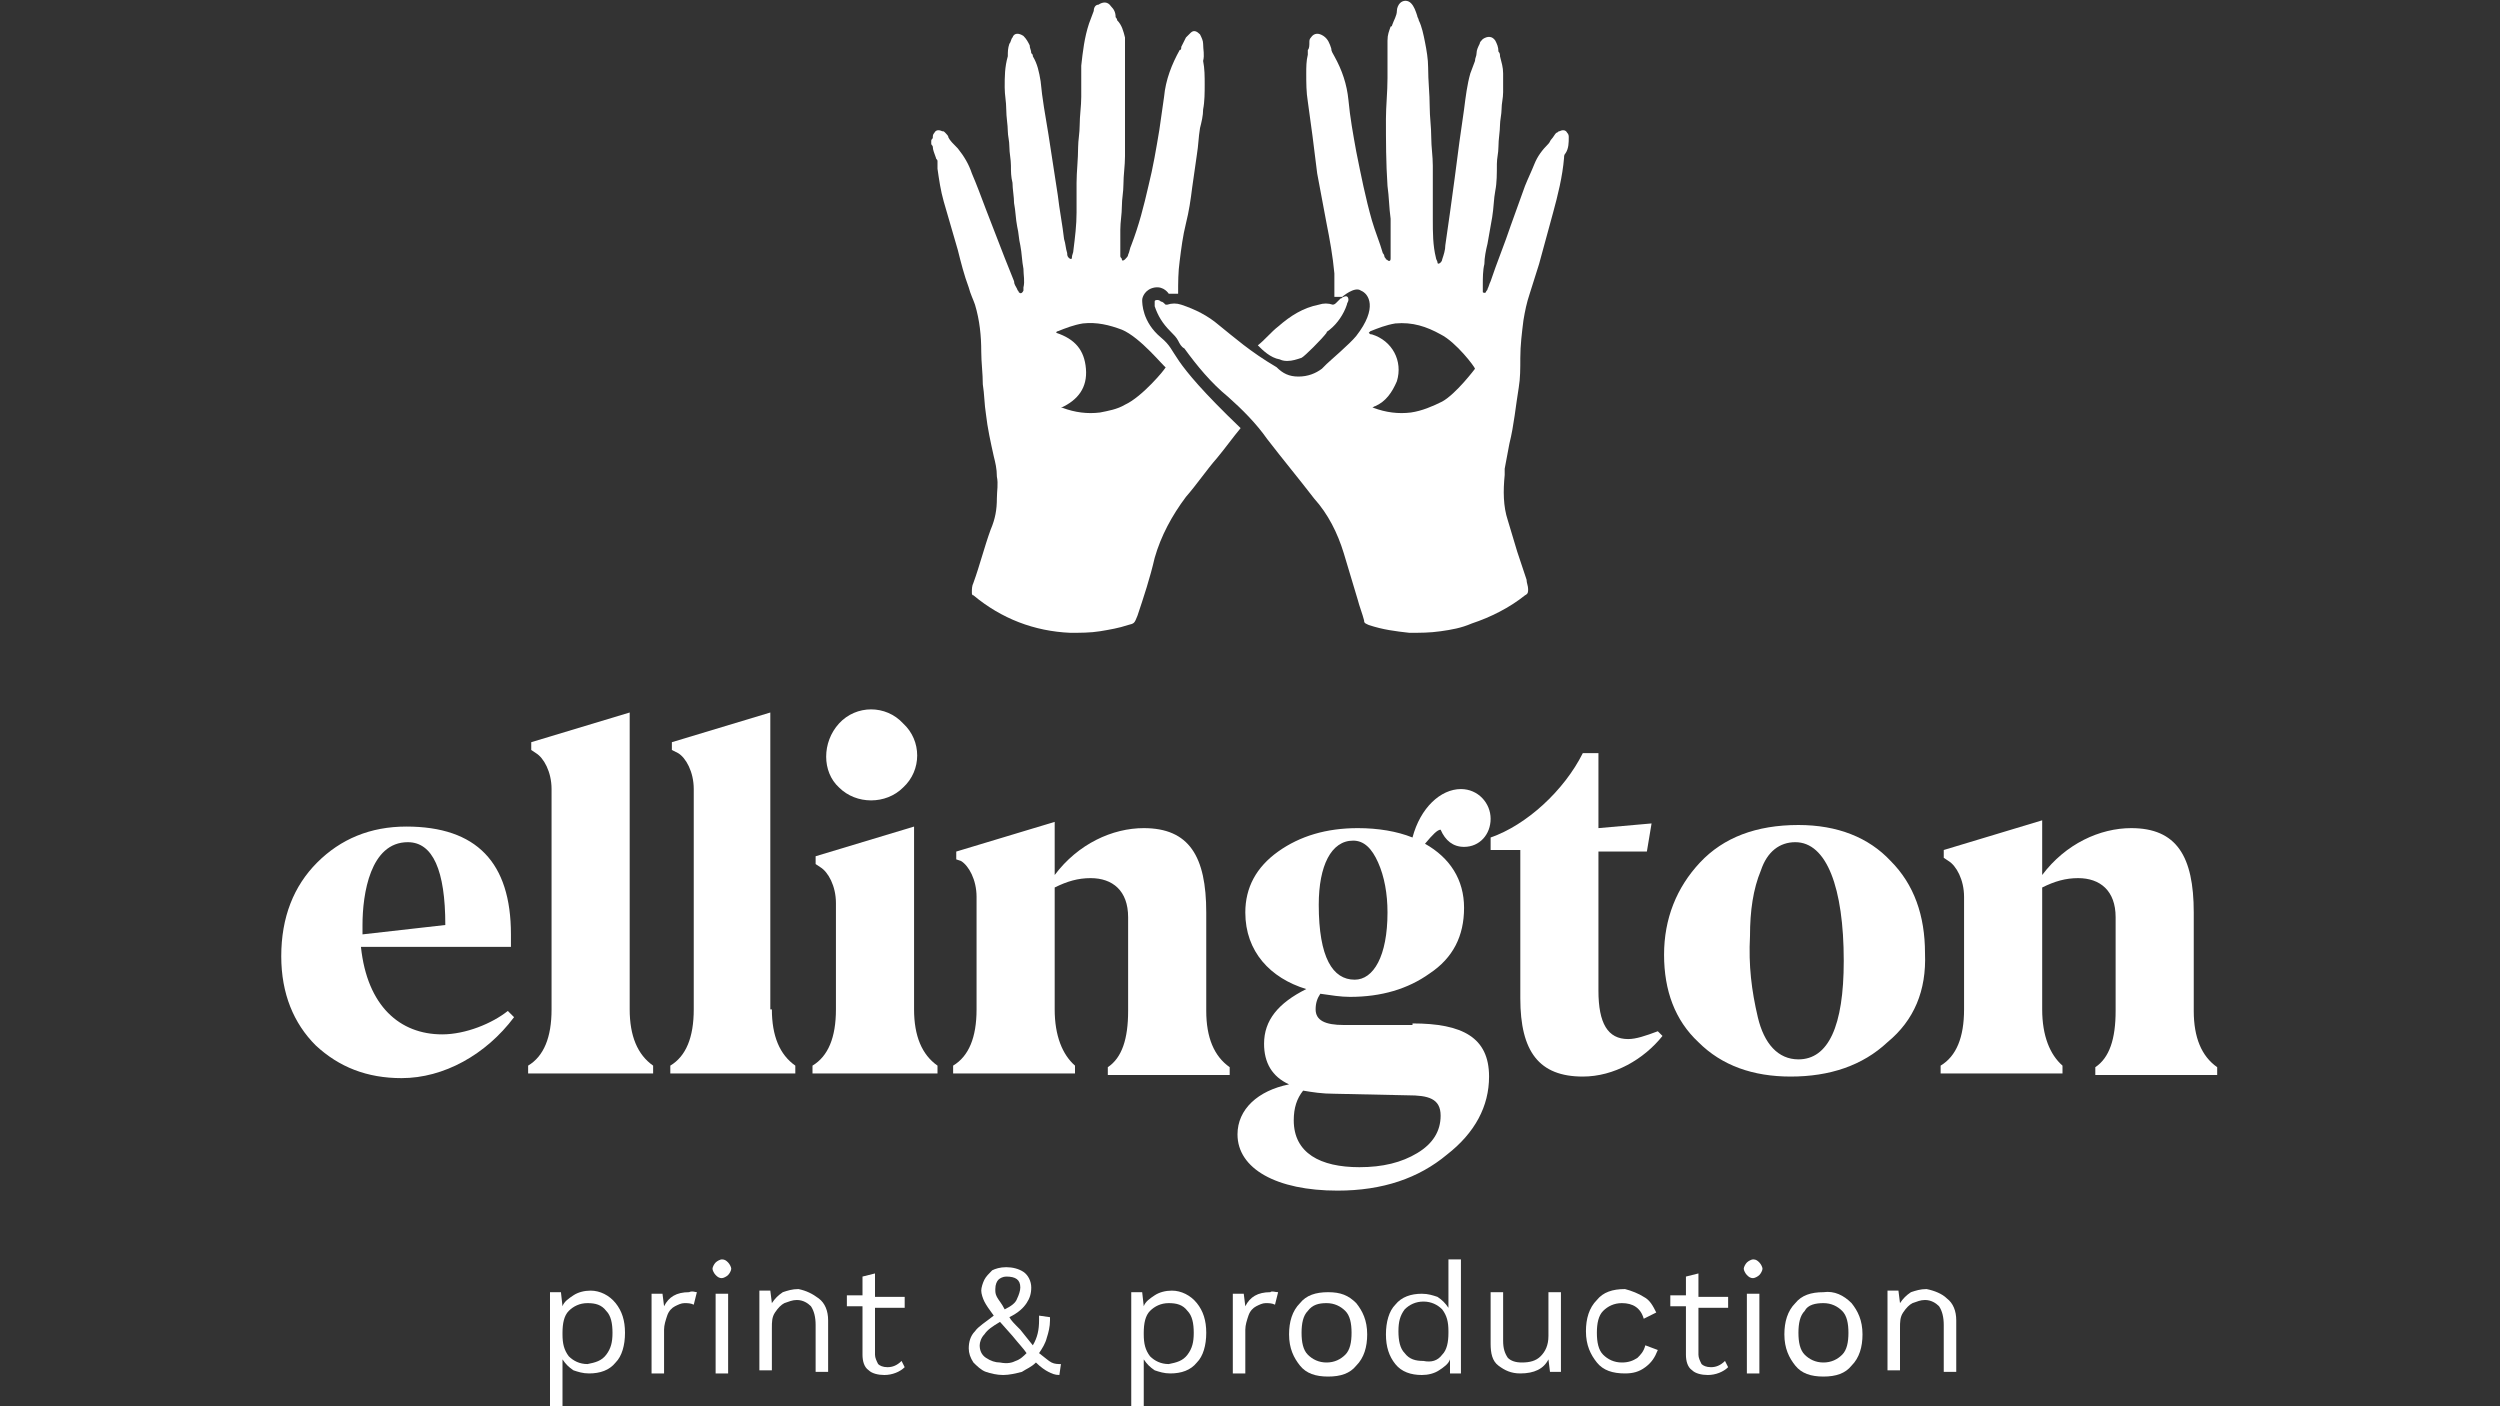 <?xml version="1.0" encoding="utf-8"?>
<!-- Generator: Adobe Illustrator 24.2.3, SVG Export Plug-In . SVG Version: 6.00 Build 0)  -->
<svg version="1.1" id="Layer_1" xmlns="http://www.w3.org/2000/svg" xmlns:xlink="http://www.w3.org/1999/xlink" x="0px" y="0px"
	 viewBox="0 0 160 90" style="enable-background:new 0 0 160 90;" xml:space="preserve">
<rect x="0" y="0" width="160" height="90" fill="#333333" stroke="none"/>
<style type="text/css">
	.st0{fill:#FFFFFF;}
</style>
<g>
	<g>
		<path class="st0" d="M32.9,65.1c-1.8,2.4-4.5,3.9-7.2,3.9c-2.2,0-4-0.7-5.5-2.1c-1.4-1.4-2.2-3.3-2.2-5.7c0-2.5,0.8-4.5,2.3-6
			s3.4-2.3,5.7-2.3c4.5,0,6.7,2.3,6.7,6.9v0.8h-9.6c0.4,3.8,2.5,5.6,5.2,5.6c1.5,0,3.2-0.7,4.2-1.5L32.9,65.1z M28.5,59.2
			c0-3.5-0.8-5.3-2.4-5.3c-2.4,0-2.9,3.3-2.9,5.3v0.6L28.5,59.2z"/>
		<path class="st0" d="M40.3,64.6c0,1.7,0.5,2.9,1.5,3.6v0.5h-8v-0.5c1-0.6,1.5-1.8,1.5-3.6V50.5c0-1.1-0.5-2-1-2.3L34,48v-0.5
			l6.3-1.9V64.6z"/>
		<path class="st0" d="M49.4,64.6c0,1.7,0.5,2.9,1.5,3.6v0.5h-8v-0.5c1-0.6,1.5-1.8,1.5-3.6V50.5c0-1.1-0.5-2-1-2.3L43,48v-0.5
			l6.3-1.9v19H49.4z"/>
		<path class="st0" d="M58.5,64.6c0,1.7,0.5,2.9,1.5,3.6v0.5h-8v-0.5c1-0.6,1.5-1.8,1.5-3.6v-6.8c0-1.1-0.5-2-1-2.3l-0.3-0.2v-0.5
			l6.3-1.9V64.6z M53.7,46.3c1.1-1.2,3-1.2,4.1,0c1.2,1.1,1.2,3,0,4.1c-1.1,1.1-3,1.1-4.1,0C52.6,49.4,52.6,47.5,53.7,46.3z"/>
		<path class="st0" d="M67.5,64.6c0,1.7,0.5,2.9,1.3,3.6v0.5H61v-0.5c1-0.6,1.5-1.8,1.5-3.6v-7.2c0-1.1-0.5-2-1-2.3L61.2,55v-0.5
			l6.3-1.9V56c1.5-2,3.7-3,5.7-3c2.9,0,4,1.8,4,5.4v6.3c0,1.7,0.5,2.9,1.5,3.6v0.5h-7.8v-0.5c0.9-0.6,1.3-1.8,1.3-3.6v-6
			c0-1.7-1-2.5-2.4-2.5c-0.8,0-1.5,0.2-2.3,0.6C67.5,56.8,67.5,64.6,67.5,64.6z"/>
		<path class="st0" d="M90.4,65.5c3.2,0,4.9,0.9,4.9,3.4c0,1.9-0.9,3.6-2.7,5c-1.8,1.5-4.1,2.3-7,2.3c-3.9,0-6.4-1.4-6.4-3.6
			c0-1.6,1.3-2.8,3.3-3.2c-1.1-0.5-1.6-1.4-1.6-2.6c0-1.5,0.9-2.6,2.7-3.5c-2.3-0.7-3.9-2.4-3.9-4.9c0-1.6,0.7-2.9,2.1-3.9
			s3.1-1.5,5.1-1.5c1.3,0,2.5,0.2,3.5,0.6c0.5-1.9,1.8-3.1,3.1-3.1c1.1,0,1.9,0.9,1.9,1.9s-0.7,1.8-1.7,1.8c-0.7,0-1.2-0.4-1.5-1.1
			c-0.2,0-0.5,0.3-1,0.9c1.6,0.9,2.5,2.3,2.5,4.1s-0.7,3.2-2.2,4.2c-1.4,1-3.1,1.5-5.1,1.5c-0.6,0-1.2-0.1-1.9-0.2
			c-0.2,0.3-0.3,0.6-0.3,1c0,0.7,0.6,1,1.8,1h4.4V65.5z M85.4,70c-0.8,0-1.4-0.1-2-0.2c-0.4,0.5-0.6,1.1-0.6,1.9c0,2.1,1.7,3,4.2,3
			c1.5,0,2.7-0.3,3.7-0.9s1.5-1.4,1.5-2.4c0-1.1-0.8-1.3-2.1-1.3L85.4,70L85.4,70z M84.4,57.9c0,3.4,0.9,4.8,2.3,4.8
			c1.2,0,2.1-1.5,2.1-4.3c0-1.2-0.2-2.3-0.6-3.2s-0.9-1.4-1.6-1.4C85.2,53.8,84.4,55.4,84.4,57.9z"/>
		<path class="st0" d="M106.4,66.3c-1.2,1.5-3.1,2.6-5.1,2.6c-2.8,0-4-1.6-4-5v-9.5h-1.9v-0.8c2.3-0.8,4.7-3,5.9-5.4h1V53l3.4-0.3
			l-0.3,1.8h-3.1v8.9c0,2.1,0.6,3.1,1.9,3.1c0.5,0,1.1-0.2,1.9-0.5L106.4,66.3z"/>
		<path class="st0" d="M120.8,66.7c-1.6,1.5-3.7,2.2-6.2,2.2c-2.4,0-4.4-0.7-5.9-2.2c-1.5-1.4-2.2-3.3-2.2-5.6s0.8-4.3,2.3-5.9
			c1.5-1.6,3.6-2.4,6.3-2.4c2.5,0,4.5,0.8,5.9,2.3c1.5,1.5,2.2,3.5,2.2,5.9C123.3,63.4,122.5,65.3,120.8,66.7z M112.5,65.1
			c0.4,1.7,1.3,2.7,2.6,2.7c1.9,0,2.9-2.1,2.9-6.3c0-4.7-1.1-7.6-3.1-7.6c-1,0-1.8,0.6-2.2,1.8c-0.5,1.2-0.7,2.6-0.7,4.2
			C111.9,61.8,112.1,63.4,112.5,65.1z"/>
		<path class="st0" d="M130.7,64.6c0,1.7,0.5,2.9,1.3,3.6v0.5h-7.8v-0.5c1-0.6,1.5-1.8,1.5-3.6v-7.2c0-1.1-0.5-2-1-2.3l-0.3-0.2
			v-0.5l6.3-1.9V56c1.5-2,3.7-3,5.7-3c2.9,0,4,1.8,4,5.4v6.3c0,1.7,0.5,2.9,1.5,3.6v0.5h-7.8v-0.5c0.9-0.6,1.3-1.8,1.3-3.6v-6
			c0-1.7-1-2.5-2.4-2.5c-0.8,0-1.5,0.2-2.3,0.6V64.6z"/>
	</g>
	<g>
		<path class="st0" d="M39.4,83.4c0.4,0.5,0.6,1.1,0.6,1.9s-0.2,1.5-0.6,1.9c-0.4,0.5-1,0.7-1.7,0.7c-0.4,0-0.7-0.1-1-0.2
			c-0.3-0.2-0.5-0.4-0.7-0.7v3h-0.8v-7.3h0.7l0.1,0.9c0.1-0.3,0.4-0.5,0.7-0.7s0.7-0.3,1.1-0.3C38.4,82.6,39,82.9,39.4,83.4z
			 M38.8,86.7c0.3-0.4,0.4-0.8,0.4-1.4s-0.1-1.1-0.4-1.4c-0.3-0.4-0.7-0.5-1.2-0.5s-0.9,0.2-1.2,0.5S36,84.7,36,85.3v0.1
			c0,0.6,0.1,1,0.4,1.4c0.3,0.3,0.7,0.5,1.2,0.5C38.1,87.2,38.5,87.1,38.8,86.7z"/>
		<path class="st0" d="M44.6,82.7l-0.2,0.8c-0.2-0.1-0.4-0.1-0.6-0.1c-0.2,0-0.4,0.1-0.6,0.2c-0.2,0.1-0.4,0.3-0.5,0.6
			c-0.1,0.3-0.2,0.6-0.2,0.9v2.8h-0.8v-5.1h0.7l0.1,0.8c0.3-0.6,0.8-0.9,1.6-0.9C44.3,82.6,44.5,82.7,44.6,82.7z"/>
		<path class="st0" d="M45.8,81.6c-0.1-0.1-0.2-0.3-0.2-0.4s0.1-0.3,0.2-0.4c0.1-0.1,0.3-0.2,0.4-0.2c0.2,0,0.3,0.1,0.4,0.2
			c0.1,0.1,0.2,0.3,0.2,0.4s-0.1,0.3-0.2,0.4c-0.1,0.1-0.3,0.2-0.4,0.2C46,81.8,45.9,81.7,45.8,81.6z M46.6,87.9h-0.8v-5.1h0.8V87.9
			z"/>
		<path class="st0" d="M52.4,83.1c0.4,0.3,0.6,0.8,0.6,1.4v3.3h-0.8v-3c0-0.5-0.1-0.9-0.3-1.2c-0.2-0.2-0.5-0.4-0.9-0.4
			c-0.3,0-0.5,0.1-0.8,0.2c-0.2,0.1-0.4,0.3-0.6,0.6c-0.2,0.3-0.2,0.6-0.2,1v2.7h-0.8v-5.1h0.7l0.1,0.8c0.2-0.3,0.4-0.5,0.7-0.7
			c0.3-0.1,0.6-0.2,1-0.2C51.6,82.6,52,82.8,52.4,83.1z"/>
		<path class="st0" d="M57.9,87.5c-0.3,0.3-0.8,0.5-1.3,0.5c-0.4,0-0.8-0.1-1-0.3c-0.3-0.2-0.4-0.6-0.4-1v-3.1h-1v-0.7h1v-1.2
			l0.8-0.2V83h1.9v0.7H56v3c0,0.2,0.1,0.4,0.2,0.6c0.1,0.1,0.3,0.2,0.6,0.2s0.6-0.1,0.9-0.4L57.9,87.5z"/>
		<path class="st0" d="M67.3,87.2c0.2,0.1,0.4,0.1,0.6,0.1L67.8,88c-0.3,0-0.5-0.1-0.7-0.2s-0.5-0.3-0.8-0.6
			c-0.3,0.3-0.6,0.4-0.9,0.6C65,87.9,64.6,88,64.2,88s-0.8-0.1-1.1-0.2s-0.6-0.4-0.8-0.6c-0.2-0.3-0.3-0.6-0.3-0.9
			c0-0.4,0.1-0.8,0.4-1.1c0.2-0.3,0.7-0.6,1.2-1c-0.3-0.4-0.5-0.7-0.6-0.9c-0.1-0.2-0.2-0.5-0.2-0.7s0.1-0.5,0.2-0.7
			c0.1-0.2,0.3-0.4,0.5-0.6c0.2-0.1,0.5-0.2,0.9-0.2s0.8,0.1,1.1,0.3c0.3,0.2,0.5,0.6,0.5,1s-0.1,0.7-0.3,1
			c-0.2,0.3-0.5,0.6-1.1,0.9c0.1,0.2,0.3,0.4,0.7,0.8l0.4,0.5l0.4,0.5c0.3-0.5,0.4-1,0.4-1.6c0-0.1,0-0.2,0-0.3l0.7,0.1v0.2
			c0,0.4-0.1,0.8-0.2,1.1c-0.1,0.4-0.3,0.7-0.5,1C66.9,86.9,67.1,87.1,67.3,87.2z M65,87.1c0.3-0.1,0.5-0.3,0.7-0.5
			c-0.2-0.3-0.5-0.6-0.9-1.1L64,84.6c-0.5,0.3-0.8,0.5-1,0.8c-0.2,0.2-0.3,0.5-0.3,0.7c0,0.3,0.1,0.6,0.4,0.8
			c0.3,0.2,0.6,0.3,0.9,0.3C64.5,87.3,64.8,87.2,65,87.1z M63.9,81.9c-0.1,0.1-0.2,0.3-0.2,0.6c0,0.2,0,0.3,0.1,0.5s0.3,0.4,0.5,0.8
			c0.4-0.2,0.7-0.4,0.8-0.7c0.1-0.2,0.2-0.5,0.2-0.7c0-0.5-0.3-0.7-0.9-0.7C64.2,81.7,64,81.8,63.9,81.9z"/>
		<path class="st0" d="M76.6,83.4c0.4,0.5,0.6,1.1,0.6,1.9s-0.2,1.5-0.6,1.9c-0.4,0.5-1,0.7-1.7,0.7c-0.4,0-0.7-0.1-1-0.2
			c-0.3-0.2-0.5-0.4-0.7-0.7v3h-0.8v-7.3h0.7l0.1,0.9c0.1-0.3,0.4-0.5,0.7-0.7c0.3-0.2,0.7-0.3,1.1-0.3
			C75.6,82.6,76.2,82.9,76.6,83.4z M76,86.7c0.3-0.4,0.4-0.8,0.4-1.4s-0.1-1.1-0.4-1.4c-0.3-0.4-0.7-0.5-1.2-0.5s-0.9,0.2-1.2,0.5
			c-0.3,0.3-0.4,0.8-0.4,1.4v0.1c0,0.6,0.1,1,0.4,1.4c0.3,0.3,0.7,0.5,1.2,0.5C75.3,87.2,75.7,87.1,76,86.7z"/>
		<path class="st0" d="M81.8,82.7l-0.2,0.8c-0.2-0.1-0.4-0.1-0.6-0.1s-0.4,0.1-0.6,0.2s-0.4,0.3-0.5,0.6c-0.1,0.3-0.2,0.6-0.2,0.9
			v2.8h-0.8v-5.1h0.7l0.1,0.8c0.3-0.6,0.8-0.9,1.6-0.9C81.4,82.6,81.6,82.7,81.8,82.7z"/>
		<path class="st0" d="M86.8,83.4c0.4,0.5,0.7,1.1,0.7,2c0,0.8-0.2,1.5-0.7,2c-0.4,0.5-1,0.7-1.8,0.7s-1.4-0.2-1.8-0.7
			s-0.7-1.1-0.7-2c0-0.8,0.2-1.5,0.7-2c0.4-0.5,1-0.7,1.8-0.7S86.3,82.9,86.8,83.4z M83.7,83.9c-0.3,0.3-0.4,0.8-0.4,1.4
			s0.1,1.1,0.4,1.4s0.7,0.5,1.2,0.5s0.9-0.2,1.2-0.5c0.3-0.3,0.4-0.8,0.4-1.4s-0.1-1.1-0.4-1.4s-0.7-0.5-1.2-0.5S84,83.5,83.7,83.9z
			"/>
		<path class="st0" d="M93.5,80.4v7.5h-0.7V87c-0.1,0.3-0.4,0.5-0.7,0.7C91.8,87.9,91.4,88,91,88c-0.7,0-1.3-0.2-1.7-0.7
			c-0.4-0.5-0.6-1.1-0.6-1.9s0.2-1.5,0.6-1.9c0.4-0.5,1-0.7,1.7-0.7c0.4,0,0.7,0.1,1,0.2c0.3,0.2,0.5,0.4,0.7,0.7v-3.1h0.8V80.4z
			 M92.3,86.7c0.3-0.3,0.4-0.8,0.4-1.4v-0.1c0-0.6-0.1-1-0.4-1.4c-0.3-0.3-0.7-0.5-1.2-0.5s-0.9,0.2-1.2,0.5
			c-0.3,0.4-0.4,0.8-0.4,1.4s0.1,1.1,0.4,1.4c0.3,0.4,0.7,0.5,1.2,0.5C91.6,87.2,92,87.1,92.3,86.7z"/>
		<path class="st0" d="M99.9,82.7v5.1h-0.7L99.1,87c-0.3,0.6-0.9,0.9-1.8,0.9c-0.6,0-1-0.2-1.4-0.5s-0.5-0.8-0.5-1.4v-3.3h0.8v3.1
			c0,0.5,0.1,0.8,0.3,1.1c0.2,0.2,0.5,0.3,0.9,0.3c0.5,0,0.9-0.1,1.2-0.4c0.3-0.3,0.5-0.7,0.5-1.3v-2.8L99.9,82.7L99.9,82.7z"/>
		<path class="st0" d="M105.2,83c0.4,0.2,0.6,0.6,0.8,1l-0.8,0.4c-0.2-0.7-0.7-1-1.4-1c-0.5,0-0.9,0.2-1.2,0.5
			c-0.3,0.3-0.4,0.8-0.4,1.4s0.1,1.1,0.4,1.4s0.7,0.5,1.2,0.5c0.4,0,0.7-0.1,1-0.3c0.2-0.2,0.4-0.4,0.5-0.8l0.8,0.3
			c-0.2,0.5-0.4,0.8-0.8,1.1c-0.4,0.3-0.8,0.4-1.3,0.4c-0.8,0-1.4-0.2-1.8-0.7s-0.7-1.1-0.7-2c0-0.8,0.2-1.5,0.7-2
			c0.4-0.5,1-0.7,1.8-0.7C104.4,82.6,104.9,82.8,105.2,83z"/>
		<path class="st0" d="M110.6,87.5c-0.3,0.3-0.8,0.5-1.3,0.5c-0.4,0-0.8-0.1-1-0.3c-0.3-0.2-0.4-0.6-0.4-1v-3.1h-1v-0.7h1v-1.2
			l0.8-0.2V83h1.9v0.7h-1.9v3c0,0.2,0.1,0.4,0.2,0.6c0.1,0.1,0.3,0.2,0.6,0.2c0.3,0,0.6-0.1,0.9-0.4L110.6,87.5z"/>
		<path class="st0" d="M111.8,81.6c-0.1-0.1-0.2-0.3-0.2-0.4s0.1-0.3,0.2-0.4s0.3-0.2,0.4-0.2c0.2,0,0.3,0.1,0.4,0.2
			s0.2,0.3,0.2,0.4s-0.1,0.3-0.2,0.4s-0.3,0.2-0.4,0.2C112,81.8,111.9,81.7,111.8,81.6z M112.6,87.9h-0.8v-5.1h0.8V87.9z"/>
		<path class="st0" d="M118.5,83.4c0.4,0.5,0.7,1.1,0.7,2c0,0.8-0.2,1.5-0.7,2c-0.4,0.5-1,0.7-1.8,0.7s-1.4-0.2-1.8-0.7
			s-0.7-1.1-0.7-2c0-0.8,0.2-1.5,0.7-2c0.4-0.5,1-0.7,1.8-0.7C117.4,82.6,118,82.9,118.5,83.4z M115.5,83.9
			c-0.3,0.3-0.4,0.8-0.4,1.4s0.1,1.1,0.4,1.4s0.7,0.5,1.2,0.5s0.9-0.2,1.2-0.5c0.3-0.3,0.4-0.8,0.4-1.4s-0.1-1.1-0.4-1.4
			s-0.7-0.5-1.2-0.5S115.7,83.5,115.5,83.9z"/>
		<path class="st0" d="M124.6,83.1c0.4,0.3,0.6,0.8,0.6,1.4v3.3h-0.8v-3c0-0.5-0.1-0.9-0.3-1.2c-0.2-0.2-0.5-0.4-0.9-0.4
			c-0.3,0-0.5,0.1-0.8,0.2c-0.2,0.1-0.4,0.3-0.6,0.6c-0.2,0.3-0.2,0.6-0.2,1v2.7h-0.8v-5.1h0.7l0.1,0.8c0.2-0.3,0.4-0.5,0.7-0.7
			c0.3-0.1,0.6-0.2,1-0.2C123.8,82.6,124.3,82.8,124.6,83.1z"/>
	</g>
	<g>
		<path class="st0" d="M74.3,21.6c-1.2-1-1.2-2.2-1.2-2.4s0.2-0.7,0.8-0.8c0.6-0.1,0.9,0.4,0.9,0.4h0.6c0-0.7,0-1.4,0.1-2.1
			c0.1-0.8,0.2-1.6,0.4-2.4c0.2-0.8,0.3-1.5,0.4-2.3c0.1-0.7,0.2-1.4,0.3-2.1c0.1-0.6,0.1-1.1,0.2-1.7C76.9,7.8,77,7.4,77,7
			c0.1-0.5,0.1-1.1,0.1-1.6s0-1-0.1-1.5c0.1-0.4,0-0.7,0-1.1c0-0.2-0.1-0.4-0.2-0.6c-0.2-0.2-0.4-0.3-0.6-0.1
			c-0.1,0.1-0.2,0.2-0.3,0.3c-0.1,0.2-0.2,0.4-0.3,0.6c0,0.1,0,0.2-0.1,0.2c-0.5,0.9-0.9,1.9-1,3c-0.1,0.7-0.2,1.4-0.3,2.1
			c-0.2,1.2-0.4,2.4-0.7,3.6c-0.3,1.3-0.6,2.5-1.1,3.8c-0.1,0.2-0.1,0.4-0.2,0.6c0,0.1-0.1,0.2-0.2,0.3c-0.1,0.1-0.2,0.1-0.2,0
			s-0.1-0.1-0.1-0.2s0-0.2,0-0.4c0-0.4,0-0.9,0-1.3c0-0.5,0.1-1,0.1-1.5s0.1-0.9,0.1-1.4c0-0.6,0.1-1.2,0.1-1.8c0-0.7,0-1.5,0-2.2
			c0-1,0-1.9,0-2.7s0-1.6,0-2.5c0-0.1,0-0.2,0-0.2c-0.1-0.4-0.2-0.8-0.5-1.1c0-0.1-0.1-0.2-0.1-0.2c0-0.3-0.1-0.5-0.3-0.7
			c-0.2-0.3-0.5-0.3-0.8-0.1c-0.2,0-0.3,0.2-0.3,0.4c-0.1,0.3-0.2,0.5-0.3,0.8c-0.3,0.9-0.4,1.8-0.5,2.7c0,0.7,0,1.3,0,2
			c0,0.6-0.1,1.2-0.1,1.8c0,0.5-0.1,1-0.1,1.4c0,0.8-0.1,1.6-0.1,2.3c0,0.6,0,1.2,0,1.9c0,0.8-0.1,1.6-0.2,2.4
			c0,0.2-0.1,0.3-0.1,0.5c0,0.1-0.1,0.1-0.2,0s-0.1-0.2-0.1-0.3c-0.1-0.3-0.1-0.6-0.2-0.9c-0.1-0.9-0.3-1.9-0.4-2.8
			c-0.2-1.3-0.4-2.6-0.6-3.9c-0.2-1.2-0.4-2.3-0.5-3.4c-0.1-0.6-0.2-1.1-0.5-1.6c0-0.1,0-0.1-0.1-0.2c0-0.2-0.1-0.3-0.1-0.5
			c-0.1-0.2-0.2-0.4-0.4-0.6c-0.3-0.2-0.6-0.2-0.7,0.1c-0.1,0.1-0.1,0.3-0.2,0.4c-0.1,0.3-0.1,0.5-0.1,0.8c-0.2,0.7-0.2,1.3-0.2,2
			c0,0.5,0.1,0.9,0.1,1.4s0.1,1,0.1,1.4c0,0.3,0.1,0.6,0.1,1s0.1,0.8,0.1,1.2s0,0.7,0.1,1.1c0,0.4,0.1,0.9,0.1,1.3
			c0.1,0.5,0.1,1,0.2,1.5c0.1,0.4,0.1,0.8,0.2,1.2c0.1,0.5,0.1,1,0.2,1.5c0,0.4,0.1,0.8,0,1.2c0,0.1,0,0.1,0,0.2
			c-0.1,0.2-0.2,0.2-0.3,0.1c0-0.1-0.1-0.1-0.1-0.2c-0.1-0.2-0.2-0.3-0.2-0.5c-0.2-0.5-0.4-1-0.6-1.5c-0.4-1-0.8-2.1-1.2-3.1
			c-0.3-0.8-0.6-1.6-0.9-2.3c-0.2-0.6-0.5-1.1-0.9-1.6C61,9.2,60.8,9,60.7,8.8c0-0.1-0.1-0.2-0.2-0.3c-0.1-0.1-0.1-0.1-0.2-0.1
			c-0.2-0.1-0.4-0.1-0.5,0.1c-0.1,0.1-0.1,0.2-0.1,0.3S59.6,8.9,59.6,9c0,0.1,0,0.1,0,0.2c0,0.1,0.1,0.1,0.1,0.2
			c0,0.2,0.1,0.4,0.2,0.7c0,0.1,0.1,0.1,0.1,0.2c0,0.2,0,0.3,0,0.5c0.1,0.7,0.2,1.4,0.4,2.1c0.3,1,0.6,2.1,0.9,3.1
			c0.2,0.8,0.4,1.6,0.7,2.4c0.1,0.4,0.3,0.8,0.4,1.1c0.3,1,0.4,2,0.4,3c0,0.7,0.1,1.4,0.1,2.1c0.1,0.6,0.1,1.3,0.2,1.9
			c0.1,0.9,0.3,1.8,0.5,2.7c0.1,0.4,0.2,0.8,0.2,1.3c0.1,0.5,0,0.9,0,1.4c0,0.7-0.1,1.3-0.4,2c-0.4,1.1-0.7,2.3-1.1,3.4
			c-0.1,0.2-0.1,0.4-0.1,0.6c0,0.1,0,0.2,0.1,0.2c1.8,1.5,3.9,2.3,6.2,2.4c0.6,0,1.3,0,1.9-0.1s1.2-0.2,1.8-0.4
			c0.4-0.1,0.4-0.1,0.6-0.6c0.4-1.2,0.8-2.4,1.1-3.7c0.4-1.4,1.1-2.7,2-3.9c0.7-0.8,1.3-1.7,2-2.5c0.5-0.6,1-1.3,1.5-1.9
			C74.5,22.7,75.5,22.6,74.3,21.6z M72,25.9c-0.5,0.3-1.1,0.4-1.6,0.5c-0.8,0.1-1.6,0-2.4-0.3c0,0,0,0-0.1,0
			c1.1-0.5,1.7-1.3,1.6-2.5s-0.7-1.9-1.9-2.3c0,0,0-0.1,0.1-0.1c0.5-0.2,1-0.4,1.6-0.5c0.9-0.1,1.7,0.1,2.5,0.4
			c1.2,0.5,2.7,2.4,2.8,2.4C74.6,23.6,73.1,25.4,72,25.9z"/>
		<path class="st0" d="M100.3,8.5c-0.1-0.2-0.3-0.2-0.5-0.1c-0.1,0-0.1,0.1-0.2,0.1c-0.1,0.1-0.2,0.3-0.3,0.4
			c-0.1,0.1-0.1,0.2-0.2,0.3c-0.4,0.4-0.7,0.8-0.9,1.3c-0.2,0.5-0.4,0.9-0.6,1.4c-0.3,0.8-0.6,1.7-0.9,2.5c-0.4,1.2-0.9,2.4-1.3,3.6
			c-0.1,0.2-0.1,0.3-0.2,0.5c0,0.1-0.1,0.1-0.1,0.2c-0.1,0.1-0.2,0-0.2,0v-0.1c0-0.1,0-0.3,0-0.4c0-0.4,0-0.9,0.1-1.3
			c0-0.4,0.1-0.9,0.2-1.3c0.1-0.6,0.2-1.1,0.3-1.7c0.1-0.6,0.1-1.2,0.2-1.7s0.1-1.1,0.1-1.7c0-0.4,0.1-0.7,0.1-1.1
			c0-0.5,0.1-1,0.1-1.4c0-0.3,0.1-0.7,0.1-1c0-0.4,0.1-0.7,0.1-1.1s0-0.8,0-1.2S96.1,4,96,3.6c0-0.1,0-0.2-0.1-0.3
			c0-0.3-0.1-0.5-0.2-0.7c-0.2-0.3-0.5-0.3-0.8-0.1c-0.1,0.1-0.2,0.2-0.2,0.3c-0.1,0.2-0.2,0.4-0.2,0.6s-0.1,0.3-0.1,0.5
			c-0.1,0.3-0.2,0.5-0.3,0.8c-0.2,0.7-0.3,1.5-0.4,2.3c-0.1,0.7-0.2,1.4-0.3,2.1c-0.1,0.8-0.2,1.5-0.3,2.3c-0.1,0.7-0.2,1.5-0.3,2.2
			c-0.1,0.7-0.2,1.4-0.3,2.1c0,0.3-0.1,0.6-0.2,0.9c0,0.1-0.1,0.2-0.1,0.2c-0.1,0.1-0.2,0.1-0.2,0s-0.1-0.2-0.1-0.3
			c-0.2-0.8-0.2-1.6-0.2-2.5c0-0.7,0-1.3,0-2c0-0.5,0-0.9,0-1.4c0-0.6-0.1-1.2-0.1-1.8c0-0.7-0.1-1.3-0.1-2c0-0.8-0.1-1.6-0.1-2.5
			c0-0.5-0.1-1.1-0.2-1.6s-0.2-1-0.4-1.4c0-0.1-0.1-0.2-0.1-0.3c-0.1-0.3-0.2-0.6-0.4-0.8c-0.2-0.2-0.5-0.2-0.7,0
			c-0.1,0.1-0.2,0.3-0.2,0.5c0,0.3-0.2,0.6-0.3,0.9c0,0,0,0.1-0.1,0.1c-0.1,0.3-0.2,0.5-0.2,0.9c0,0.3,0,0.6,0,0.8
			c0,0.5,0,1.1,0,1.6c0,0.9-0.1,1.8-0.1,2.6c0,1.4,0,2.8,0.1,4.3c0.1,0.7,0.1,1.4,0.2,2.1c0,0.3,0,0.6,0,0.9c0,0.5,0,0.9,0,1.4
			c0,0.1,0,0.2,0,0.2c0,0.1,0,0.2-0.1,0.2s-0.1-0.1-0.2-0.1c0-0.1-0.1-0.1-0.1-0.2s-0.1-0.2-0.1-0.2c-0.2-0.7-0.5-1.4-0.7-2.1
			c-0.4-1.4-0.7-2.9-1-4.4c-0.2-1.1-0.4-2.2-0.5-3.3c-0.1-1-0.4-1.9-0.9-2.8c-0.1-0.2-0.2-0.3-0.2-0.5c-0.1-0.3-0.2-0.6-0.5-0.8
			c-0.3-0.2-0.6-0.2-0.8,0.1c-0.1,0.1-0.1,0.2-0.1,0.3c0,0.2,0,0.4-0.1,0.5c0,0.1,0,0.2,0,0.3c-0.1,0.4-0.1,0.8-0.1,1.2
			c0,0.6,0,1.2,0.1,1.8C83.8,7.2,83.9,8,84,8.7c0.1,0.8,0.2,1.6,0.3,2.4c0.2,1.1,0.4,2.1,0.6,3.2c0.2,1,0.4,2.1,0.5,3.2
			c0,0.5,0,1,0,1.5h0.5c0,0,0.8-0.7,1.2-0.4c0.5,0.2,1.1,1.1-0.3,2.9c-0.4,0.5-1.7,1.6-1.9,1.8c-0.1,0.1-0.2,0.2-0.3,0.3
			c-0.4,0.3-0.9,0.5-1.5,0.5s-1-0.2-1.4-0.6c-1.7-1-2.7-1.9-3.7-2.7c-0.7-0.6-1.5-1-2.4-1.3c-0.3-0.1-0.6-0.1-0.9,0
			c-0.1,0-0.1,0-0.1,0c-0.1-0.1-0.2-0.2-0.3-0.2c-0.1-0.1-0.2-0.1-0.2-0.1c-0.1,0-0.2,0-0.2,0.1s0,0.2,0,0.3c0.2,0.6,0.5,1.1,1,1.6
			c0.2,0.2,0.4,0.4,0.5,0.6s0.2,0.4,0.4,0.5c0.8,1.1,1.7,2.2,2.8,3.1c0.9,0.8,1.8,1.7,2.5,2.7c1,1.3,2,2.5,3,3.8
			c0.9,1,1.5,2.2,1.9,3.5c0.3,1,0.6,2,0.9,3c0.1,0.4,0.3,0.9,0.4,1.3c0,0.2,0.1,0.2,0.3,0.3c0.9,0.3,1.7,0.4,2.6,0.5
			c0.7,0,1.3,0,2-0.1s1.3-0.2,2-0.5c1.2-0.4,2.4-1,3.4-1.8c0.2-0.1,0.2-0.2,0.2-0.4s-0.1-0.4-0.1-0.6c-0.2-0.6-0.4-1.2-0.6-1.8
			c-0.2-0.7-0.4-1.3-0.6-2c-0.3-0.9-0.3-1.9-0.2-2.9c0-0.1,0-0.3,0-0.4c0.1-0.5,0.2-1.1,0.3-1.6c0.3-1.2,0.4-2.4,0.6-3.6
			c0.1-0.6,0.1-1.2,0.1-1.9c0-0.8,0.1-1.6,0.2-2.4c0.1-0.6,0.2-1.1,0.4-1.7c0.2-0.6,0.4-1.3,0.6-1.9c0.3-1.1,0.6-2.2,0.9-3.3
			s0.6-2.3,0.7-3.5c0-0.1,0-0.2,0.1-0.3c0.2-0.3,0.2-0.7,0.2-1C100.4,8.7,100.4,8.6,100.3,8.5z M92.3,25.7c-0.6,0.3-1.3,0.6-2,0.7
			c-0.8,0.1-1.6,0-2.4-0.3c0,0,0,0-0.1,0c0.1,0,0.1-0.1,0.2-0.1c0.7-0.3,1.1-0.9,1.4-1.6c0.4-1.3-0.3-2.6-1.6-3
			c-0.1,0-0.1,0-0.2-0.1l0.1-0.1c0.5-0.2,1-0.4,1.6-0.5c1.1-0.1,2,0.2,2.9,0.7c1,0.5,2.2,2.1,2.2,2.2C94.4,23.6,93.2,25.2,92.3,25.7
			z"/>
		<path class="st0" d="M82.4,23.1c0.3,0,0.6-0.1,0.9-0.2c0.2-0.1,1.3-1.2,1.6-1.6c0-0.1,0.1-0.1,0.2-0.2c0.5-0.4,0.9-1,1.1-1.6
			c0-0.1,0.1-0.2,0.1-0.3c0-0.2-0.1-0.3-0.3-0.2c-0.1,0-0.1,0.1-0.2,0.1c-0.1,0.1-0.2,0.2-0.3,0.3c0,0-0.1,0.1-0.2,0.1
			c-0.3-0.1-0.6-0.1-0.9,0c-1,0.2-1.8,0.7-2.6,1.4c-0.4,0.3-0.9,0.9-1.3,1.2c0.3,0.3,0.8,0.8,1.4,0.9C82.1,23.1,82.3,23.1,82.4,23.1
			z"/>
	</g>
</g>
</svg>
